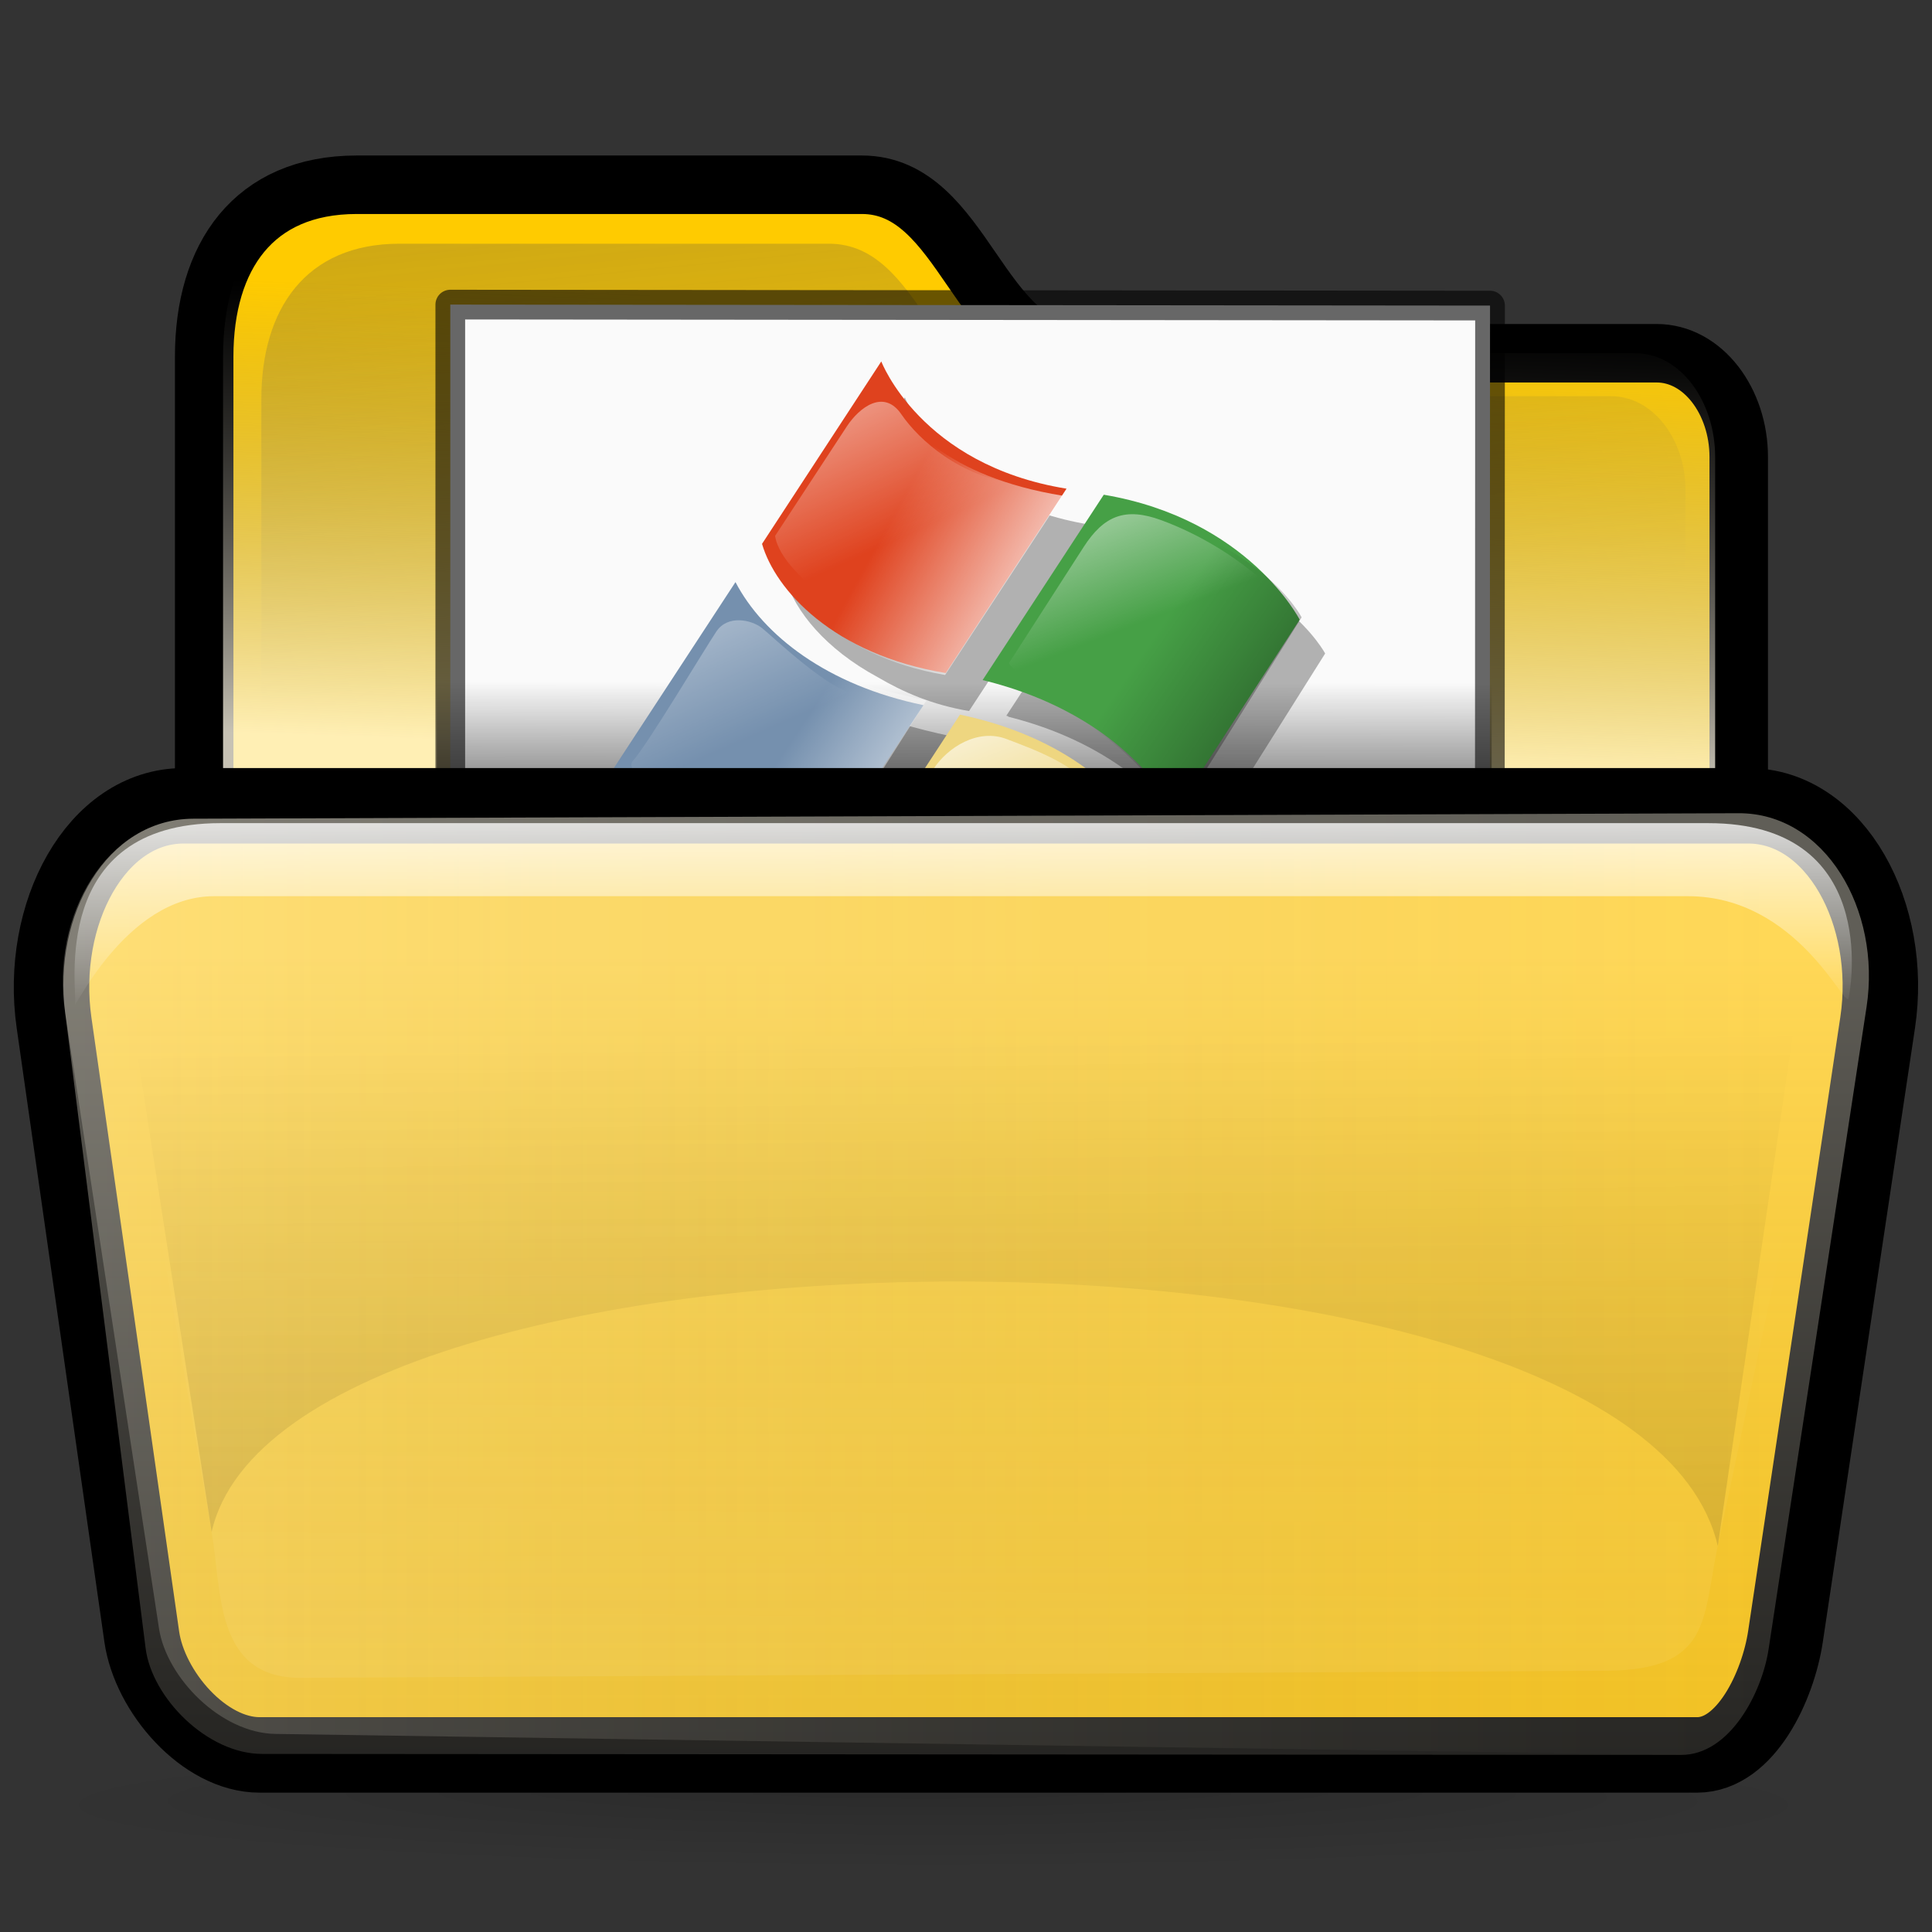 <?xml version="1.0" encoding="UTF-8" standalone="no"?>
<!DOCTYPE svg PUBLIC "-//W3C//DTD SVG 20010904//EN"
"http://www.w3.org/TR/2001/REC-SVG-20010904/DTD/svg10.dtd">
<!-- Created with Inkscape (http://www.inkscape.org/) -->
<!-- 
Created By Andrew Fitzsimon.
Much of this document has been manually cleaned and crafted in a text editor so that only the colour definitions and basic presentation related data remain in the XML. 
Changes to this document may compromise the structure of this palette.
-->
<svg
   version="1.0"
   x="00"
   y="00"
   width="128"
   height="128"
   id="Etiquette"
   sodipodi:version="0.32"
   inkscape:version="0.40"
   sodipodi:docname="gnome-fs-smb.svg"
   sodipodi:docbase="/usr/share/icons/etiqueta/scalable/filesystems"
   xmlns="http://www.w3.org/2000/svg"
   xmlns:cc="http://web.resource.org/cc/"
   xmlns:inkscape="http://www.inkscape.org/namespaces/inkscape"
   xmlns:sodipodi="http://sodipodi.sourceforge.net/DTD/sodipodi-0.dtd"
   xmlns:rdf="http://www.w3.org/1999/02/22-rdf-syntax-ns#"
   xmlns:dc="http://purl.org/dc/elements/1.1/"
   xmlns:xlink="http://www.w3.org/1999/xlink">
  <rect width="100%" height="100%" fill="#333333" stroke="none"/>
  <sodipodi:namedview
     id="base"
     pagecolor="#ffffff"
     bordercolor="#666666"
     borderopacity="1.0"
     inkscape:pageopacity="0.0"
     inkscape:pageshadow="0"
     inkscape:zoom="2.8284271"
     inkscape:cx="95.497718"
     inkscape:cy="12.863094"
     inkscape:window-width="769"
     inkscape:window-height="853"
     inkscape:window-x="163"
     inkscape:window-y="26"
     inkscape:current-layer="Etiquette"
     showgrid="true"
     gridspacingx="8pt"
     gridspacingy="8pt"
     gridoriginy="0pt"
     gridoriginx="0pt"
     inkscape:grid-points="false"
     gridtolerance="40pt"
     showborder="true"
     inkscape:grid-bbox="false"
     gridcolor="#ffffff"
     gridopacity="0"
     gridempspacing="14"
     gridempcolor="#3f3fff"
     gridempopacity="0" />
  <defs
     id="Gradients">
    <linearGradient
       inkscape:collect="always"
       id="linearGradient92">
      <stop
         style="stop-color:#000000;stop-opacity:1;"
         offset="0"
         id="stop93" />
      <stop
         style="stop-color:#000000;stop-opacity:0;"
         offset="1"
         id="stop94" />
    </linearGradient>
    <linearGradient
       id="3DShadowGradient">
      <stop
         style="stop-color:#565248;stop-opacity:0.5;"
         offset="0"
         id="stop3933" />
      <stop
         style="stop-color:#565248;stop-opacity:0;"
         offset="1"
         id="stop3934" />
    </linearGradient>
    <radialGradient
       inkscape:collect="always"
       xlink:href="#MaterialSoftShadow"
       id="radialGradient2970"
       gradientUnits="userSpaceOnUse"
       cx="25.912"
       cy="175.835"
       fx="25.459"
       fy="142.81"
       r="56.143" />
    <linearGradient
       id="Basic3DDarkGradient">
      <stop
         style="stop-color:#fff9e7;stop-opacity:0.78;"
         offset="0"
         id="stop3929" />
      <stop
         style="stop-color:#807d74;stop-opacity:0;"
         offset="1"
         id="stop3930" />
    </linearGradient>
    <linearGradient
       id="MaterialSoftShadow">
      <stop
         style="stop-color:#000000;stop-opacity:0.215;"
         offset="0"
         id="stop2619" />
      <stop
         style="stop-color:#000000;stop-opacity:0.098;"
         offset="0.5"
         id="stop2621" />
      <stop
         style="stop-color:#000000;stop-opacity:0;"
         offset="1"
         id="stop2620" />
    </linearGradient>
    <linearGradient
       id="WhiteTransparent">
      <stop
         style="stop-color:#ffffff;stop-opacity:1;"
         offset="0"
         id="stopWhiteFull" />
      <stop
         style="stop-color:#ffffff;stop-opacity:0;"
         offset="1"
         id="stopWhiteTransparent" />
    </linearGradient>
    <linearGradient
       inkscape:collect="always"
       xlink:href="#WhiteTransparent"
       id="linearGradient10409"
       gradientUnits="userSpaceOnUse"
       gradientTransform="matrix(3.18,0,0,0.346,-3.049,-4.712)"
       x1="26.846"
       y1="160.475"
       x2="26.889"
       y2="207.165" />
    <linearGradient
       inkscape:collect="always"
       xlink:href="#Basic3DDarkGradient"
       id="linearGradient10415"
       gradientUnits="userSpaceOnUse"
       gradientTransform="matrix(1.532,0,0,0.719,-3.049,-5.176)"
       x1="3.398"
       y1="124.185"
       x2="78.711"
       y2="124.185" />
    <linearGradient
       inkscape:collect="always"
       xlink:href="#Basic3DDarkGradient"
       id="linearGradient10421"
       gradientUnits="userSpaceOnUse"
       gradientTransform="matrix(1.119,0,0,0.869,1.624,-1.421085e-14)"
       x1="64.216"
       y1="58.259"
       x2="65.807"
       y2="23.748" />
    <linearGradient
       inkscape:collect="always"
       xlink:href="#WhiteTransparent"
       id="linearGradient194"
       gradientTransform="matrix(1.912,0,0,0.576,-3.049,-5.176)"
       x1="38.307"
       y1="235.005"
       x2="41.34"
       y2="148.938"
       gradientUnits="userSpaceOnUse" />
    <linearGradient
       inkscape:collect="always"
       xlink:href="#3DShadowGradient"
       id="linearGradient198"
       gradientTransform="matrix(1.223,0,0,0.9,-3.049,-5.176)"
       x1="51.691"
       y1="-6.464"
       x2="59.674"
       y2="52.618"
       gradientUnits="userSpaceOnUse" />
    <linearGradient
       inkscape:collect="always"
       xlink:href="#linearGradient92"
       id="linearGradient225"
       gradientTransform="scale(1.885,0.531)"
       x1="34.063"
       y1="113.743"
       x2="34.19"
       y2="85.135"
       gradientUnits="userSpaceOnUse" />
    <linearGradient
       inkscape:collect="always"
       xlink:href="#Basic3DDarkGradient"
       id="linearGradient102"
       gradientUnits="userSpaceOnUse"
       gradientTransform="scale(1.46,0.685)"
       x1="55.407"
       y1="92.17"
       x2="55.407"
       y2="253.638" />
    <linearGradient
       inkscape:collect="always"
       xlink:href="#MaterialSoftShadow"
       id="linearGradient866"
       gradientUnits="userSpaceOnUse"
       gradientTransform="scale(1.823,0.549)"
       x1="38.522"
       y1="237.152"
       x2="33.548"
       y2="125.368" />
    <linearGradient
       inkscape:collect="always"
       xlink:href="#TransparentWhite"
       id="linearGradient2027"
       gradientUnits="userSpaceOnUse"
       gradientTransform="matrix(1.321,0,0,0.757,-72.862,9.25)"
       x1="-1.565"
       y1="50.115"
       x2="206.388"
       y2="60.126" />
    <linearGradient
       inkscape:collect="always"
       xlink:href="#TransparentWhite"
       id="linearGradient1992"
       gradientUnits="userSpaceOnUse"
       gradientTransform="scale(1.321,0.757)"
       x1="-1.565"
       y1="50.115"
       x2="206.388"
       y2="60.126" />
    <linearGradient
       inkscape:collect="always"
       xlink:href="#WhiteTransparent"
       id="linearGradient1990"
       gradientUnits="userSpaceOnUse"
       gradientTransform="matrix(1.175,0,0,0.765,1.618,19.994)"
       x1="58.873"
       y1="144.631"
       x2="56.428"
       y2="50.784" />
    <linearGradient
       inkscape:collect="always"
       xlink:href="#WhiteTransparent"
       id="linearGradient1989"
       gradientUnits="userSpaceOnUse"
       gradientTransform="matrix(1.203,0,0,0.86,0,12.431)"
       x1="70.46"
       y1="87.961"
       x2="-17.925"
       y2="-56.904" />
    <linearGradient
       inkscape:collect="always"
       xlink:href="#WhiteTransparent"
       id="linearGradient1988"
       gradientUnits="userSpaceOnUse"
       gradientTransform="matrix(1.128,0,0,0.886,0,11.875)"
       x1="-7.668"
       y1="-22.305"
       x2="108.598"
       y2="145.622" />
    <linearGradient
       inkscape:collect="always"
       xlink:href="#linearGradient2347"
       id="linearGradient1987"
       gradientUnits="userSpaceOnUse"
       gradientTransform="matrix(1.043,0,0,0.743,-4.656,3.518)"
       x1="89.696"
       y1="145.413"
       x2="89.696"
       y2="29.383" />
    <linearGradient
       id="linearGradient16">
      <stop
         style="stop-color:#ffffff;stop-opacity:1;"
         offset="0"
         id="stop17" />
      <stop
         style="stop-color:#ffffff;stop-opacity:0;"
         offset="1"
         id="stop18" />
    </linearGradient>
    <linearGradient
       xlink:href="#linearGradient4215"
       id="linearGradient4033"
       x1="564.744"
       y1="417.18"
       x2="586.064"
       y2="459.923"
       gradientTransform="scale(1.039,0.962)"
       gradientUnits="userSpaceOnUse" />
    <linearGradient
       id="linearGradient13">
      <stop
         style="stop-color:#ffffff;stop-opacity:1;"
         offset="0"
         id="stop14" />
      <stop
         style="stop-color:#ffffff;stop-opacity:0;"
         offset="1"
         id="stop15" />
    </linearGradient>
    <linearGradient
       xlink:href="#linearGradient4215"
       id="linearGradient3983"
       x1="571.13"
       y1="342.23"
       x2="601.2"
       y2="396.433"
       gradientTransform="scale(1.082,0.924)"
       gradientUnits="userSpaceOnUse" />
    <linearGradient
       id="linearGradient10">
      <stop
         style="stop-color:#ffffff;stop-opacity:1;"
         offset="0"
         id="stop11" />
      <stop
         style="stop-color:#ffffff;stop-opacity:0;"
         offset="1"
         id="stop12" />
    </linearGradient>
    <linearGradient
       xlink:href="#linearGradient4215"
       id="linearGradient3978"
       x1="509.068"
       y1="327.764"
       x2="544.86"
       y2="399.381"
       gradientTransform="scale(0.972,1.029)"
       gradientUnits="userSpaceOnUse" />
    <linearGradient
       id="linearGradient7">
      <stop
         style="stop-color:#ffffff;stop-opacity:1;"
         offset="0"
         id="stop8" />
      <stop
         style="stop-color:#ffffff;stop-opacity:0;"
         offset="1"
         id="stop9" />
    </linearGradient>
    <linearGradient
       xlink:href="#linearGradient4215"
       id="linearGradient3969"
       x1="535.787"
       y1="280.024"
       x2="571.797"
       y2="345.039"
       gradientTransform="scale(1.004,0.996)"
       gradientUnits="userSpaceOnUse" />
    <linearGradient
       id="linearGradient4">
      <stop
         style="stop-color:#ffffff;stop-opacity:1;"
         offset="0"
         id="stop5" />
      <stop
         style="stop-color:#ffffff;stop-opacity:0;"
         offset="1"
         id="stop6" />
    </linearGradient>
    <linearGradient
       xlink:href="#linearGradient4215"
       id="linearGradient4018"
       x1="623.414"
       y1="721.564"
       x2="605.999"
       y2="712.019"
       gradientTransform="scale(1.014,0.986)"
       gradientUnits="userSpaceOnUse" />
    <linearGradient
       id="linearGradient4215">
      <stop
         style="stop-color:#ffffff;stop-opacity:1;"
         offset="0"
         id="stop4216" />
      <stop
         style="stop-color:#ffffff;stop-opacity:0;"
         offset="1"
         id="stop4217" />
    </linearGradient>
    <linearGradient
       xlink:href="#linearGradient4215"
       id="linearGradient4019"
       x1="622.789"
       y1="706.905"
       x2="604.719"
       y2="699.027"
       gradientTransform="scale(1.031,0.97)"
       gradientUnits="userSpaceOnUse" />
    <linearGradient
       id="linearGradient1">
      <stop
         style="stop-color:#000000;stop-opacity:1;"
         offset="0"
         id="stop2" />
      <stop
         style="stop-color:#000000;stop-opacity:0;"
         offset="1"
         id="stop3" />
    </linearGradient>
    <linearGradient
       xlink:href="#linearGradient4021"
       id="linearGradient4017"
       x1="648.315"
       y1="764.898"
       x2="610.285"
       y2="743.145"
       gradientTransform="scale(1.037,0.964)"
       gradientUnits="userSpaceOnUse" />
    <linearGradient
       id="linearGradient4021">
      <stop
         style="stop-color:#000000;stop-opacity:1;"
         offset="0"
         id="stop4022" />
      <stop
         style="stop-color:#000000;stop-opacity:0;"
         offset="1"
         id="stop4023" />
    </linearGradient>
    <linearGradient
       xlink:href="#linearGradient4021"
       id="linearGradient4020"
       x1="669.545"
       y1="721.83"
       x2="635.253"
       y2="702.539"
       gradientTransform="scale(1.019,0.982)"
       gradientUnits="userSpaceOnUse" />
    <linearGradient
       inkscape:collect="always"
       id="linearGradient1851">
      <stop
         style="stop-color:#000000;stop-opacity:0.2;"
         offset="0"
         id="stop1852" />
      <stop
         style="stop-color:#000000;stop-opacity:0.065;"
         offset="0.5"
         id="stop1854" />
      <stop
         style="stop-color:#adadad;stop-opacity:0;"
         offset="1"
         id="stop1853" />
    </linearGradient>
    <radialGradient
       inkscape:collect="always"
       xlink:href="#linearGradient1851"
       id="radialGradient2472"
       cx="24.826"
       cy="176.564"
       r="42.86"
       fx="50.791"
       fy="174.396"
       gradientUnits="userSpaceOnUse" />
    <linearGradient
       id="linearGradient1907">
      <stop
         style="stop-color:#ffffff;stop-opacity:0.157;"
         offset="0"
         id="stop1908" />
      <stop
         style="stop-color:#ffffff;stop-opacity:1;"
         offset="1"
         id="stop1909" />
    </linearGradient>
    <linearGradient
       inkscape:collect="always"
       xlink:href="#linearGradient2363"
       id="linearGradient1910"
       gradientUnits="userSpaceOnUse"
       gradientTransform="matrix(0.979,0,0,0.765,-4.656,3.258)"
       x1="8.124"
       y1="-41.234"
       x2="81.071"
       y2="172.116" />
    <linearGradient
       id="linearGradient1911">
      <stop
         style="stop-color:#ffffff;stop-opacity:0;"
         offset="0"
         id="stop1912" />
      <stop
         style="stop-color:#ffffff;stop-opacity:0.471;"
         offset="1"
         id="stop1913" />
    </linearGradient>
    <linearGradient
       inkscape:collect="always"
       xlink:href="#linearGradient2347"
       id="linearGradient1914"
       gradientUnits="userSpaceOnUse"
       gradientTransform="matrix(1.043,0,0,0.743,-4.656,3.518)"
       x1="89.696"
       y1="145.413"
       x2="89.696"
       y2="29.383" />
    <linearGradient
       id="linearGradient1915">
      <stop
         style="stop-color:#000000;stop-opacity:0.471;"
         offset="0"
         id="stop1916" />
      <stop
         style="stop-color:#000000;stop-opacity:0;"
         offset="1"
         id="stop1917" />
    </linearGradient>
    <linearGradient
       inkscape:collect="always"
       xlink:href="#linearGradient2372"
       id="linearGradient1918"
       gradientUnits="userSpaceOnUse"
       gradientTransform="matrix(2.138,0,0,0.55,0,-17.432)"
       x1="23.875"
       y1="219.557"
       x2="37.456"
       y2="226.497" />
    <linearGradient
       id="linearGradient1919">
      <stop
         style="stop-color:#ffffff;stop-opacity:0;"
         offset="0"
         id="stop1920" />
      <stop
         style="stop-color:#ffffff;stop-opacity:1;"
         offset="1"
         id="stop1921" />
    </linearGradient>
    <linearGradient
       inkscape:collect="always"
       xlink:href="#linearGradient2363"
       id="linearGradient1922"
       gradientUnits="userSpaceOnUse"
       gradientTransform="matrix(4.741,0,0,0.158,-4.656,-8.617)"
       x1="7.759"
       y1="801.044"
       x2="21.452"
       y2="801.044" />
    <linearGradient
       id="linearGradient1923">
      <stop
         style="stop-color:#000000;stop-opacity:0.192;"
         offset="0"
         id="stop1924" />
      <stop
         style="stop-color:#000000;stop-opacity:0.141;"
         offset="0.342"
         id="stop1925" />
      <stop
         style="stop-color:#ffffff;stop-opacity:0;"
         offset="1"
         id="stop1926" />
    </linearGradient>
    <radialGradient
       inkscape:collect="always"
       xlink:href="#linearGradient3057"
       id="radialGradient1927"
       gradientUnits="userSpaceOnUse"
       gradientTransform="scale(2.855,0.35)"
       cx="28.016"
       cy="415.831"
       fx="27.829"
       fy="401.331"
       r="23.201" />
    <linearGradient
       id="linearGradient1928">
      <stop
         style="stop-color:#ffffff;stop-opacity:1;"
         offset="0"
         id="stop1929" />
      <stop
         style="stop-color:#46a046;stop-opacity:1;"
         offset="0.5"
         id="stop1930" />
      <stop
         style="stop-color:#267726;stop-opacity:1;"
         offset="1"
         id="stop1931" />
    </linearGradient>
    <linearGradient
       id="linearGradient1932">
      <stop
         style="stop-color:#000000;stop-opacity:0.196;"
         offset="0"
         id="stop1933" />
      <stop
         style="stop-color:#000000;stop-opacity:0;"
         offset="1"
         id="stop1934" />
    </linearGradient>
    <linearGradient
       id="linearGradient1936">
      <stop
         style="stop-color:#ffffff;stop-opacity:0;"
         offset="0"
         id="stop1937" />
      <stop
         style="stop-color:#ffffff;stop-opacity:1;"
         offset="1"
         id="stop1938" />
    </linearGradient>
    <linearGradient
       id="linearGradient1940">
      <stop
         style="stop-color:#ffffff;stop-opacity:1;"
         offset="0"
         id="stop1941" />
      <stop
         style="stop-color:#ffffff;stop-opacity:0;"
         offset="1"
         id="stop1942" />
    </linearGradient>
    <linearGradient
       inkscape:collect="always"
       xlink:href="#linearGradient2341"
       id="linearGradient1944"
       gradientUnits="userSpaceOnUse"
       gradientTransform="matrix(1.91,0,0,0.482,0.879,7.943)"
       x1="36.733"
       y1="173.605"
       x2="37.127"
       y2="232.27" />
    <linearGradient
       inkscape:collect="always"
       xlink:href="#TransparentWhite"
       id="linearGradient1946"
       gradientTransform="scale(1.321,0.757)"
       x1="-1.565"
       y1="50.115"
       x2="206.388"
       y2="60.126"
       gradientUnits="userSpaceOnUse" />
    <linearGradient
       inkscape:collect="always"
       xlink:href="#WhiteTransparent"
       id="linearGradient1947"
       gradientTransform="matrix(1.128,0,0,0.886,0,11.875)"
       x1="-7.668"
       y1="-22.305"
       x2="108.598"
       y2="145.622"
       gradientUnits="userSpaceOnUse" />
    <linearGradient
       inkscape:collect="always"
       xlink:href="#WhiteTransparent"
       id="linearGradient1948"
       gradientTransform="matrix(1.203,0,0,0.86,0,12.431)"
       x1="70.46"
       y1="87.961"
       x2="-17.925"
       y2="-56.904"
       gradientUnits="userSpaceOnUse" />
    <linearGradient
       inkscape:collect="always"
       xlink:href="#WhiteTransparent"
       id="linearGradient1949"
       gradientUnits="userSpaceOnUse"
       gradientTransform="matrix(1.128,0,0,0.886,0,11.875)"
       x1="119.221"
       y1="138.057"
       x2="80.859"
       y2="69.979" />
    <linearGradient
       inkscape:collect="always"
       xlink:href="#WhiteTransparent"
       id="linearGradient1950"
       gradientTransform="matrix(1.175,0,0,0.765,1.618,19.994)"
       x1="58.873"
       y1="144.631"
       x2="56.428"
       y2="50.784"
       gradientUnits="userSpaceOnUse" />
    <linearGradient
       inkscape:collect="always"
       xlink:href="#linearGradient4215"
       id="linearGradient2"
       gradientUnits="userSpaceOnUse"
       gradientTransform="matrix(0.302,2.187507e-2,-2.025679e-2,0.28,-99.952,-64.311)"
       x1="564.744"
       y1="417.18"
       x2="586.064"
       y2="459.923" />
    <linearGradient
       inkscape:collect="always"
       xlink:href="#linearGradient4215"
       id="linearGradient3"
       gradientUnits="userSpaceOnUse"
       gradientTransform="matrix(0.314,2.277870e-2,-1.945320e-2,0.268,-99.952,-64.311)"
       x1="571.13"
       y1="342.23"
       x2="601.2"
       y2="396.433" />
    <linearGradient
       inkscape:collect="always"
       xlink:href="#linearGradient4215"
       id="linearGradient5"
       gradientUnits="userSpaceOnUse"
       gradientTransform="matrix(0.282,2.046622e-2,-2.165122e-2,0.299,-99.952,-64.311)"
       x1="509.068"
       y1="327.764"
       x2="544.86"
       y2="399.381" />
    <linearGradient
       inkscape:collect="always"
       xlink:href="#linearGradient4215"
       id="linearGradient6"
       gradientUnits="userSpaceOnUse"
       gradientTransform="matrix(0.292,2.113452e-2,-2.096658e-2,0.289,-99.952,-64.311)"
       x1="535.787"
       y1="280.024"
       x2="571.797"
       y2="345.039" />
    <linearGradient
       inkscape:collect="always"
       xlink:href="#linearGradient4021"
       id="linearGradient8"
       gradientUnits="userSpaceOnUse"
       gradientTransform="scale(1.019,0.982)"
       x1="669.545"
       y1="721.83"
       x2="635.253"
       y2="702.539" />
    <linearGradient
       inkscape:collect="always"
       xlink:href="#linearGradient4021"
       id="linearGradient9"
       gradientUnits="userSpaceOnUse"
       gradientTransform="scale(1.037,0.964)"
       x1="648.315"
       y1="764.898"
       x2="610.285"
       y2="743.145" />
    <linearGradient
       inkscape:collect="always"
       xlink:href="#linearGradient4215"
       id="linearGradient11"
       gradientUnits="userSpaceOnUse"
       gradientTransform="scale(1.031,0.97)"
       x1="622.789"
       y1="706.905"
       x2="604.719"
       y2="699.027" />
    <linearGradient
       inkscape:collect="always"
       xlink:href="#linearGradient4215"
       id="linearGradient12"
       gradientUnits="userSpaceOnUse"
       gradientTransform="scale(1.014,0.986)"
       x1="623.414"
       y1="721.564"
       x2="605.999"
       y2="712.019" />
    <radialGradient
       inkscape:collect="always"
       xlink:href="#linearGradient1851"
       id="radialGradient13"
       gradientUnits="userSpaceOnUse"
       cx="24.826"
       cy="176.564"
       fx="50.791"
       fy="174.396"
       r="42.86" />
    <linearGradient
       inkscape:collect="always"
       xlink:href="#WhiteTransparent"
       id="linearGradient1945"
       gradientUnits="userSpaceOnUse"
       gradientTransform="matrix(1.128,0,0,0.886,0,-38.125)"
       x1="119.221"
       y1="138.057"
       x2="80.859"
       y2="69.979" />
    <linearGradient
       inkscape:collect="always"
       xlink:href="#linearGradient2341"
       id="linearGradient1297"
       gradientUnits="userSpaceOnUse"
       gradientTransform="matrix(1.91,0,0,0.482,0.879,7.943)"
       x1="36.733"
       y1="173.605"
       x2="37.127"
       y2="232.27" />
    <linearGradient
       id="linearGradient1573">
      <stop
         style="stop-color:#ffffff;stop-opacity:1;"
         offset="0"
         id="stop1574" />
      <stop
         style="stop-color:#ffffff;stop-opacity:0;"
         offset="1"
         id="stop1575" />
    </linearGradient>
    <linearGradient
       id="TransparentWhite">
      <stop
         style="stop-color:#ffffff;stop-opacity:0;"
         offset="0"
         id="stopwhitefull" />
      <stop
         style="stop-color:#ffffff;stop-opacity:1;"
         offset="1"
         id="stopwhitetransparent" />
    </linearGradient>
    <linearGradient
       id="linearGradient1958">
      <stop
         style="stop-color:#000000;stop-opacity:0.196;"
         offset="0"
         id="stop1959" />
      <stop
         style="stop-color:#000000;stop-opacity:0;"
         offset="1"
         id="stop1960" />
    </linearGradient>
    <linearGradient
       id="linearGradient2386">
      <stop
         style="stop-color:#ffffff;stop-opacity:1;"
         offset="0"
         id="stop2387" />
      <stop
         style="stop-color:#46a046;stop-opacity:1;"
         offset="0.5"
         id="stop2414" />
      <stop
         style="stop-color:#267726;stop-opacity:1;"
         offset="1"
         id="stop2388" />
    </linearGradient>
    <radialGradient
       inkscape:collect="always"
       xlink:href="#linearGradient3057"
       id="radialGradient3411"
       gradientUnits="userSpaceOnUse"
       gradientTransform="scale(2.855,0.35)"
       cx="28.016"
       cy="415.831"
       fx="27.829"
       fy="401.331"
       r="23.201" />
    <linearGradient
       id="linearGradient3057">
      <stop
         style="stop-color:#000000;stop-opacity:0.192;"
         offset="0"
         id="stop3058" />
      <stop
         style="stop-color:#000000;stop-opacity:0.141;"
         offset="0.342"
         id="stop3059" />
      <stop
         style="stop-color:#ffffff;stop-opacity:0;"
         offset="1"
         id="stop3060" />
    </linearGradient>
    <linearGradient
       inkscape:collect="always"
       xlink:href="#linearGradient2363"
       id="linearGradient3412"
       gradientUnits="userSpaceOnUse"
       gradientTransform="matrix(4.741,0,0,0.158,-4.656,-8.617)"
       x1="7.759"
       y1="801.044"
       x2="21.452"
       y2="801.044" />
    <linearGradient
       id="linearGradient2363">
      <stop
         style="stop-color:#ffffff;stop-opacity:0;"
         offset="0"
         id="stop2364" />
      <stop
         style="stop-color:#ffffff;stop-opacity:1;"
         offset="1"
         id="stop2365" />
    </linearGradient>
    <linearGradient
       inkscape:collect="always"
       xlink:href="#linearGradient2372"
       id="linearGradient3413"
       gradientUnits="userSpaceOnUse"
       gradientTransform="matrix(2.138,0,0,0.55,0,-17.432)"
       x1="23.875"
       y1="219.557"
       x2="37.456"
       y2="226.497" />
    <linearGradient
       id="linearGradient2372">
      <stop
         style="stop-color:#000000;stop-opacity:0.471;"
         offset="0"
         id="stop2373" />
      <stop
         style="stop-color:#000000;stop-opacity:0;"
         offset="1"
         id="stop2374" />
    </linearGradient>
    <linearGradient
       id="linearGradient2347">
      <stop
         style="stop-color:#ffffff;stop-opacity:0;"
         offset="0"
         id="stop2348" />
      <stop
         style="stop-color:#ffffff;stop-opacity:0.471;"
         offset="1"
         id="stop2349" />
    </linearGradient>
    <linearGradient
       id="linearGradient2341">
      <stop
         style="stop-color:#ffffff;stop-opacity:0.157;"
         offset="0"
         id="stop2342" />
      <stop
         style="stop-color:#ffffff;stop-opacity:1;"
         offset="1"
         id="stop2343" />
    </linearGradient>
    <linearGradient
       inkscape:collect="always"
       xlink:href="#linearGradient4021"
       id="linearGradient1770"
       gradientUnits="userSpaceOnUse"
       gradientTransform="scale(1.019,0.982)"
       x1="669.545"
       y1="721.83"
       x2="635.253"
       y2="702.539" />
    <linearGradient
       inkscape:collect="always"
       xlink:href="#linearGradient4021"
       id="linearGradient1771"
       gradientUnits="userSpaceOnUse"
       gradientTransform="scale(1.037,0.964)"
       x1="648.315"
       y1="764.898"
       x2="610.285"
       y2="743.145" />
    <linearGradient
       inkscape:collect="always"
       xlink:href="#linearGradient4215"
       id="linearGradient1772"
       gradientUnits="userSpaceOnUse"
       gradientTransform="scale(1.031,0.97)"
       x1="622.789"
       y1="706.905"
       x2="604.719"
       y2="699.027" />
    <linearGradient
       inkscape:collect="always"
       xlink:href="#linearGradient4215"
       id="linearGradient1773"
       gradientUnits="userSpaceOnUse"
       gradientTransform="scale(1.014,0.986)"
       x1="623.414"
       y1="721.564"
       x2="605.999"
       y2="712.019" />
    <linearGradient
       inkscape:collect="always"
       xlink:href="#linearGradient4215"
       id="linearGradient1774"
       gradientUnits="userSpaceOnUse"
       gradientTransform="matrix(0.292,2.113452e-2,-2.096658e-2,0.289,-101.742,-64.085)"
       x1="535.787"
       y1="280.024"
       x2="571.797"
       y2="345.039" />
    <linearGradient
       inkscape:collect="always"
       xlink:href="#linearGradient4215"
       id="linearGradient1775"
       gradientUnits="userSpaceOnUse"
       gradientTransform="matrix(0.282,2.046622e-2,-2.165122e-2,0.299,-101.742,-64.085)"
       x1="509.068"
       y1="327.764"
       x2="544.86"
       y2="399.381" />
    <linearGradient
       inkscape:collect="always"
       xlink:href="#linearGradient4215"
       id="linearGradient1776"
       gradientUnits="userSpaceOnUse"
       gradientTransform="matrix(0.314,2.277870e-2,-1.945320e-2,0.268,-101.742,-64.085)"
       x1="571.13"
       y1="342.23"
       x2="601.2"
       y2="396.433" />
    <linearGradient
       inkscape:collect="always"
       xlink:href="#linearGradient4215"
       id="linearGradient1777"
       gradientUnits="userSpaceOnUse"
       gradientTransform="matrix(0.302,2.187507e-2,-2.025679e-2,0.28,-101.742,-64.085)"
       x1="564.744"
       y1="417.18"
       x2="586.064"
       y2="459.923" />
    <linearGradient
       inkscape:collect="always"
       xlink:href="#linearGradient4021"
       id="linearGradient2437"
       gradientUnits="userSpaceOnUse"
       gradientTransform="scale(1.019,0.982)"
       x1="669.545"
       y1="721.83"
       x2="635.253"
       y2="702.539" />
    <linearGradient
       inkscape:collect="always"
       xlink:href="#linearGradient4021"
       id="linearGradient2438"
       gradientUnits="userSpaceOnUse"
       gradientTransform="scale(1.037,0.964)"
       x1="648.315"
       y1="764.898"
       x2="610.285"
       y2="743.145" />
    <linearGradient
       inkscape:collect="always"
       xlink:href="#linearGradient4215"
       id="linearGradient2439"
       gradientUnits="userSpaceOnUse"
       gradientTransform="scale(1.031,0.97)"
       x1="622.789"
       y1="706.905"
       x2="604.719"
       y2="699.027" />
    <linearGradient
       inkscape:collect="always"
       xlink:href="#linearGradient4215"
       id="linearGradient2440"
       gradientUnits="userSpaceOnUse"
       gradientTransform="scale(1.014,0.986)"
       x1="623.414"
       y1="721.564"
       x2="605.999"
       y2="712.019" />
    <linearGradient
       inkscape:collect="always"
       xlink:href="#linearGradient4215"
       id="linearGradient2441"
       gradientUnits="userSpaceOnUse"
       gradientTransform="matrix(0.292,2.113452e-2,-2.096658e-2,0.289,-101.742,-64.085)"
       x1="535.787"
       y1="280.024"
       x2="571.797"
       y2="345.039" />
    <linearGradient
       inkscape:collect="always"
       xlink:href="#linearGradient4215"
       id="linearGradient2442"
       gradientUnits="userSpaceOnUse"
       gradientTransform="matrix(0.282,2.046622e-2,-2.165122e-2,0.299,-101.742,-64.085)"
       x1="509.068"
       y1="327.764"
       x2="544.86"
       y2="399.381" />
    <linearGradient
       inkscape:collect="always"
       xlink:href="#linearGradient4215"
       id="linearGradient2443"
       gradientUnits="userSpaceOnUse"
       gradientTransform="matrix(0.314,2.277870e-2,-1.945320e-2,0.268,-101.742,-64.085)"
       x1="571.13"
       y1="342.23"
       x2="601.2"
       y2="396.433" />
    <linearGradient
       inkscape:collect="always"
       xlink:href="#linearGradient4215"
       id="linearGradient2444"
       gradientUnits="userSpaceOnUse"
       gradientTransform="matrix(0.302,2.187507e-2,-2.025679e-2,0.28,-101.742,-64.085)"
       x1="564.744"
       y1="417.18"
       x2="586.064"
       y2="459.923" />
  </defs>
  <path
     sodipodi:type="arc"
     style="fill:url(#radialGradient2970);fill-opacity:1;fill-rule:evenodd;stroke-width:1pt"
     id="path10398"
     sodipodi:cx="25.912205"
     sodipodi:cy="175.83524"
     sodipodi:rx="56.143108"
     sodipodi:ry="56.143108"
     d="M 82.055 175.835 A 56.143 56.143 0 1 1  -30.231,175.835 A 56.143 56.143 0 1 1  82.055 175.835 z"
     transform="matrix(1.062,0,0,7.393471e-2,34.349,106.702)" />
  <path
     style="fill:#ffcb00;fill-opacity:1;fill-rule:evenodd;stroke:#000000;stroke-width:3.875;stroke-miterlimit:4;stroke-opacity:1;stroke-dasharray:none;"
     d="M 13.528,89.021 L 13.528,23.621 C 13.528,17.012 16.786,12.24 23.633,12.24 L 57.1,12.24 C 63.946,12.24 64.777,23.403 71.623,23.403 L 109.749,23.403 C 112.84,23.403 115.195,26.601 115.195,30.275 L 115.195,89.021 L 13.528,89.021 z "
     id="path10399"
     sodipodi:nodetypes="cczzzzzcc" />
  <path
     style="fill:url(#linearGradient198);fill-opacity:1;fill-rule:evenodd;stroke:none;stroke-width:1.25;stroke-opacity:0.34"
     d="M 17.315,85.635 L 17.315,26.447 C 17.315,20.466 20.264,16.147 26.46,16.147 L 54.924,16.147 C 61.12,16.147 61.872,26.25 68.068,26.25 L 106.74,26.25 C 109.537,26.25 111.669,29.144 111.669,32.469 L 111.669,85.635 L 17.315,85.635 z "
     id="path10401"
     sodipodi:nodetypes="cczzzzzcc" />
  <path
     style="fill:url(#linearGradient10421);fill-opacity:1;fill-rule:evenodd;stroke:none;stroke-width:1.25;stroke-opacity:1"
     d="M 14.778,89.021 L 14.778,23.621 C 14.778,17.012 17.946,12.24 24.603,12.24 L 57.144,12.24 C 63.801,12.24 64.609,23.403 71.266,23.403 L 108.337,23.403 C 111.343,23.403 113.633,26.601 113.633,30.275 L 113.633,89.021 L 14.778,89.021 z "
     id="path10400"
     sodipodi:nodetypes="cczzzzzcc" />
  <path
     style="fill:#fafafa;fill-opacity:1;fill-rule:evenodd;stroke:#000000;stroke-width:1.967;stroke-linecap:round;stroke-linejoin:round;stroke-miterlimit:4;stroke-opacity:0.588"
     d="M 29.833,20.18 L 29.833,96.765 L 98.692,96.765 L 98.718,20.246 L 29.833,20.18 z "
     id="path10402"
     sodipodi:nodetypes="ccccc" />
  <path
     style="fill:url(#linearGradient225);fill-opacity:1;fill-rule:evenodd;stroke:none;stroke-width:1.49;stroke-linecap:round;stroke-linejoin:round;stroke-miterlimit:4;stroke-opacity:0.588"
     d="M 28.94,37.015 L 28.94,56.69 L 98.816,56.69 L 98.842,37.032 L 28.94,37.015 z "
     id="path10424"
     sodipodi:nodetypes="ccccc" />
  <g
     id="g2421"
     transform="translate(12.084,-38.449)">
    <path
       style="fill:#000000;fill-opacity:0.291;fill-rule:evenodd;stroke-width:1pt"
       d="M 47.867,64.776 L 40.867,75.557 L 40.117,76.495 C 40.126,76.526 40.171,76.557 40.18,76.588 L 39.992,76.87 C 40.584,78.918 42.612,81.45 46.055,83.307 C 47.726,84.288 49.649,85.141 52.117,85.557 L 59.898,73.682 C 59.875,73.678 59.859,73.686 59.836,73.682 L 60.148,73.213 C 50.489,71.65 47.867,64.776 47.867,64.776 z M 62.617,73.62 L 54.586,85.87 C 54.63,85.881 54.667,85.89 54.711,85.901 L 54.711,85.932 C 61.132,87.538 65.245,91.103 67.43,94.901 L 75.711,81.745 C 75.711,81.745 74.966,80.33 73.023,78.745 C 71.017,76.777 67.774,74.489 62.617,73.62 z M 38.211,79.401 L 30.117,91.776 C 30.117,91.776 31.272,95.412 36.211,98.057 C 37.865,99.004 39.907,99.845 42.555,100.37 L 49.867,88.776 L 50.68,87.557 C 50.669,87.555 50.659,87.559 50.648,87.557 L 50.867,87.213 C 48.572,86.729 46.634,86.142 44.867,85.463 C 41.714,83.84 39.404,81.684 38.211,79.401 z M 53.086,88.182 L 45.18,100.276 L 44.68,100.901 C 49.633,101.995 52.924,104.106 54.961,105.963 C 56.928,107.88 57.648,109.526 57.648,109.526 L 57.773,109.338 C 57.775,109.341 57.805,109.401 57.805,109.401 L 60.086,105.776 L 65.836,96.901 C 64.205,93.409 60.121,89.657 53.086,88.182 z "
       id="path2261" />
    <g
       id="g1756"
       transform="matrix(0.721,0,0,0.721,6.079,39.523)">
      <g
         id="g1757"
         transform="matrix(0.991,7.180214e-2,-7.180214e-2,0.991,-510.569,-673.949)">
        <path
           style="fill:#46a046;fill-rule:evenodd;stroke-width:1pt"
           d="M -1.87,28.05 L -11.807,45.956 C -2.699,47.487 3.422,51.882 6.849,56.768 L 17.036,38.268 C 17.036,38.268 11.635,29.333 -1.87,28.05 z "
           id="path1758"
           sodipodi:nodetypes="ccccc"
           transform="translate(643.125,649.928)" />
        <path
           style="fill:#df421e;fill-rule:evenodd;stroke-width:1pt"
           d="M -23.283,17.241 L -33.064,34.866 C -31.526,39.033 -25.765,44.592 -15.252,45.553 L -5.346,27.741 C -18.962,26.538 -23.283,17.241 -23.283,17.241 z "
           id="path1759"
           sodipodi:nodetypes="ccccc"
           transform="translate(643.125,649.928)" />
        <path
           style="fill:#7590ae;fill-rule:evenodd;stroke-width:1pt"
           d="M -35.258,38.571 L -45.289,56.634 C -45.289,56.634 -41.842,65.372 -27.352,67.103 L -17.102,48.665 C -26.129,47.478 -32.348,43.275 -35.258,38.571 z "
           id="path1760"
           sodipodi:nodetypes="ccccc"
           transform="translate(643.125,649.928)" />
        <path
           style="fill:#eed680;fill-rule:evenodd;stroke-width:1pt"
           d="M -13.666,49.296 L -23.885,67.702 C -9.86,69.675 -5.135,78.577 -5.135,78.577 L 4.99,60.171 C 2.364,55.47 -3.715,50.64 -13.666,49.296 z "
           id="path1761"
           sodipodi:nodetypes="ccccc"
           transform="translate(643.125,649.928)" />
        <path
           style="fill:url(#linearGradient2437);fill-rule:evenodd;stroke-width:1pt"
           d="M 642.418,679.368 L 631.479,695.946 C 640.587,697.535 646.708,702.095 650.135,707.167 L 660.323,687.968 C 660.323,687.968 655.923,680.699 642.418,679.368 z "
           id="path1762"
           sodipodi:nodetypes="ccccc" />
        <path
           style="fill:url(#linearGradient2438);fill-rule:evenodd;stroke-width:1pt"
           d="M 629.861,701.497 L 619.041,717.793 C 633.066,719.84 638.158,728.346 638.158,728.346 L 647.916,709.977 C 645.291,705.099 639.812,702.892 629.861,701.497 z "
           id="path1763"
           sodipodi:nodetypes="ccccc" />
        <path
           style="fill:url(#linearGradient2439);fill-rule:evenodd;stroke-width:1pt"
           d="M 619.713,670.011 L 610.222,684.257 C 611.76,688.582 617.31,694.667 627.823,695.665 L 637.47,678.344 C 626.39,677.349 622.704,672.703 619.713,670.011 z "
           id="path1764"
           sodipodi:nodetypes="ccccc" />
        <path
           style="fill:url(#linearGradient2440);fill-rule:evenodd;stroke-width:1pt"
           d="M 607.918,689.86 L 598.087,706.4 C 598.087,706.4 601.534,715.468 616.025,717.264 L 626.275,698.131 C 617.247,696.899 610.827,694.741 607.918,689.86 z "
           id="path1765"
           sodipodi:nodetypes="ccccc" />
      </g>
      <path
         style="fill:url(#linearGradient2441);fill-opacity:0.75;fill-rule:evenodd;stroke-width:1pt"
         d="M 46.032,47.753 L 52.624,37.693 C 53.773,35.94 56.024,34.226 57.625,36.569 C 59.283,38.994 63.093,42.345 68.227,42.97 C 69.281,44.83 61.22,57.623 58.559,57.43 C 55.897,57.237 46.63,51.809 46.032,47.753 z "
         id="path1766"
         sodipodi:nodetypes="czzccc" />
      <path
         style="fill:url(#linearGradient2442);fill-opacity:0.75;fill-rule:evenodd;stroke-width:1pt"
         d="M 40.651,56.517 C 41.677,55.006 43.826,55.434 44.834,56.225 C 45.651,56.867 51.376,62.347 53.467,62.202 C 55.559,62.056 46.1,77.72 43.608,77.242 C 41.116,76.764 31.66,69.836 32.95,68.444 C 34.24,67.051 39.661,57.975 40.651,56.517 z "
         id="path1767"
         sodipodi:nodetypes="czcccz" />
      <path
         style="fill:url(#linearGradient2443);fill-opacity:0.75;fill-rule:evenodd;stroke-width:1pt"
         d="M 67.557,59.387 L 74.38,48.784 C 76.249,45.879 78.218,45.093 81.536,46.317 C 84.82,47.528 88.851,49.747 92.343,53.282 C 92.416,55.179 81.679,67.557 79.021,66.524 C 76.363,65.49 67.093,59.984 67.557,59.387 z "
         id="path1768"
         sodipodi:nodetypes="czzccc" />
      <path
         style="fill:url(#linearGradient2444);fill-opacity:0.75;fill-rule:evenodd;stroke-width:1pt"
         d="M 53.361,80.424 L 60.566,69.205 C 61.879,67.159 64.698,65.418 67.307,66.423 C 69.99,67.457 74.697,69.04 76.51,72.738 C 78.323,76.437 72.317,83.433 71.693,83.834 C 71.07,84.234 68.108,88.181 65.933,87.429 C 63.758,86.677 55.708,78.811 53.361,80.424 z "
         id="path1769"
         sodipodi:nodetypes="czzcccc" />
    </g>
  </g>
  <path
     style="fill:#ffc300;fill-opacity:1;fill-rule:evenodd;stroke:#000000;stroke-width:5;stroke-miterlimit:4;stroke-opacity:1;stroke-dasharray:none;"
     d="M 3.58,67.752 L 9.392,108.434 C 9.915,112.09 13.522,116.268 17.204,116.268 L 112.433,116.268 C 115.687,116.268 117.807,111.662 118.291,108.434 L 124.399,67.752 C 125.477,60.569 121.613,53.386 115.813,53.386 L 12.166,53.386 C 6.366,53.386 2.553,60.562 3.58,67.752 z "
     id="path10403"
     sodipodi:nodetypes="czzzzzzzz" />
  <path
     style="opacity:0.283;fill:url(#linearGradient10415);fill-opacity:1;fill-rule:evenodd;stroke:none;stroke-width:1.394;stroke-miterlimit:4;stroke-opacity:0.314"
     d="M 4.315,67.077 L 10.532,107.879 C 11.03,111.145 14.612,114.822 18.249,114.877 L 111.386,116.268 C 114.6,116.316 116.732,112.16 117.173,109.27 L 123.665,66.711 C 124.646,60.279 120.913,53.857 115.183,53.878 L 12.797,54.243 C 7.067,54.264 3.336,60.653 4.315,67.077 z "
     id="path10404"
     sodipodi:nodetypes="czzzzzzzz" />
  <path
     style="opacity:0.484;fill:url(#linearGradient102);fill-opacity:1;fill-rule:evenodd;stroke:none;stroke-width:1.394;stroke-miterlimit:4;stroke-opacity:0.48"
     d="M 4.315,67.077 L 9.648,109.204 C 10.063,112.483 13.728,116.2 17.365,116.202 L 111.386,116.268 C 114.6,116.27 116.732,112.16 117.173,109.27 L 123.665,66.711 C 124.646,60.279 120.913,53.857 115.183,53.878 L 12.797,54.243 C 7.067,54.264 3.499,60.63 4.315,67.077 z "
     id="path101"
     sodipodi:nodetypes="czzzzzzzz" />
  <path
     style="opacity:0.113;fill:url(#linearGradient194);fill-opacity:1;fill-rule:evenodd;stroke-width:1pt"
     d="M 10.033,78.4 L 14.021,101.488 C 14.702,105.431 14.206,111.192 19.941,111.161 L 106.4,110.691 C 113.405,110.653 112.794,107.22 113.807,102.425 L 118.865,78.487 L 10.033,78.4 z "
     id="path10405"
     sodipodi:nodetypes="czzzzcc" />
  <path
     style="fill:url(#linearGradient10409);fill-opacity:1;fill-rule:evenodd;stroke-width:0.904pt"
     d="M 4.968,66.485 C 4.782,67.292 8.265,59.376 14.172,59.376 L 111.837,59.376 C 119.103,59.376 122.282,66.95 122.469,66.144 C 122.655,65.337 124.489,54.536 113.182,54.536 L 14.596,54.536 C 3.15,54.536 5.155,65.679 4.968,66.485 z "
     id="path10407"
     sodipodi:nodetypes="czzzzzz" />
  <path
     style="fill:none;fill-opacity:1;fill-rule:evenodd;stroke:none;stroke-width:2.623;stroke-miterlimit:4;stroke-opacity:1"
     d="M 3.58,67.752 L 9.392,108.434 C 9.915,112.09 13.522,116.268 17.204,116.268 L 112.433,116.268 C 115.687,116.268 117.807,111.662 118.291,108.434 L 124.399,67.752 C 125.477,60.569 121.613,53.386 115.813,53.386 L 12.166,53.386 C 6.366,53.386 2.553,60.562 3.58,67.752 z "
     id="path99"
     sodipodi:nodetypes="czzzzzzzz" />
  <path
     style="fill:url(#linearGradient866);fill-opacity:1.0;fill-rule:evenodd;stroke-width:1pt"
     d="M 8.801,67.9 L 14.021,101.488 C 19.052,79.461 108.365,78.977 113.807,102.425 L 118.865,67.987 L 8.801,67.9 z "
     id="path864"
     sodipodi:nodetypes="ccccc" />
  <path
     style="fill:none;fill-opacity:0.75;fill-rule:evenodd;stroke:none;stroke-width:3.75;stroke-linecap:butt;stroke-linejoin:miter;stroke-miterlimit:4;stroke-opacity:1;"
     d="M 104.302,61.896 L 31.961,24.296 C 28.413,22.452 26.463,23.136 26.988,25.011 C 27.512,26.887 40.598,48.346 40.484,62.096 C 40.371,75.846 26.694,103.475 26.222,105.336 C 25.75,107.196 27.436,107.64 31.557,105.502 L 104.253,67.789 C 108.124,65.781 108.266,63.956 104.302,61.896 z "
     id="path2493"
     sodipodi:nodetypes="czzzzzzz"
     transform="translate(140.022,141.303)" />
  <path
     style="fill:none;fill-opacity:0.75;fill-rule:evenodd;stroke:none;stroke-width:1.25;stroke-linecap:butt;stroke-linejoin:miter;stroke-miterlimit:4;stroke-opacity:1;"
     d="M 104.302,61.896 L 31.961,24.296 C 28.413,22.452 26.463,23.136 26.988,25.011 C 27.512,26.887 40.598,48.346 40.484,62.096 C 40.371,75.846 26.694,103.475 26.222,105.336 C 25.75,107.196 27.436,107.64 31.557,105.502 L 104.253,67.789 C 108.124,65.781 108.266,63.956 104.302,61.896 z "
     id="path2496"
     sodipodi:nodetypes="czzzzzzz"
     transform="translate(140.022,141.303)" />
  <path
     style="fill:none;fill-opacity:0.75;fill-rule:evenodd;stroke:none;stroke-width:3.75;stroke-linecap:butt;stroke-linejoin:miter;stroke-miterlimit:4;stroke-opacity:1;"
     d="M 31.44,71.146 L -40.901,33.546 C -44.449,31.702 -46.399,32.386 -45.874,34.262 C -45.35,36.138 -32.264,57.596 -32.377,71.346 C -32.491,85.096 -46.168,112.725 -46.64,114.586 C -47.112,116.446 -45.426,116.89 -41.305,114.753 L 31.392,77.039 C 35.262,75.031 35.404,73.207 31.44,71.146 z "
     id="path1971"
     sodipodi:nodetypes="czzzzzzz"
     transform="translate(140.022,141.303)" />
  <path
     style="fill:none;fill-opacity:0.75;fill-rule:evenodd;stroke:none;stroke-width:1.25;stroke-linecap:butt;stroke-linejoin:miter;stroke-miterlimit:4;stroke-opacity:1;"
     d="M 31.44,71.146 L -40.901,33.546 C -44.449,31.702 -46.399,32.386 -45.874,34.262 C -45.35,36.138 -32.264,57.596 -32.377,71.346 C -32.491,85.096 -46.168,112.725 -46.64,114.586 C -47.112,116.446 -45.426,116.89 -41.305,114.753 L 31.392,77.039 C 35.262,75.031 35.404,73.207 31.44,71.146 z "
     id="path1973"
     sodipodi:nodetypes="czzzzzzz"
     transform="translate(140.022,141.303)" />
</svg>
